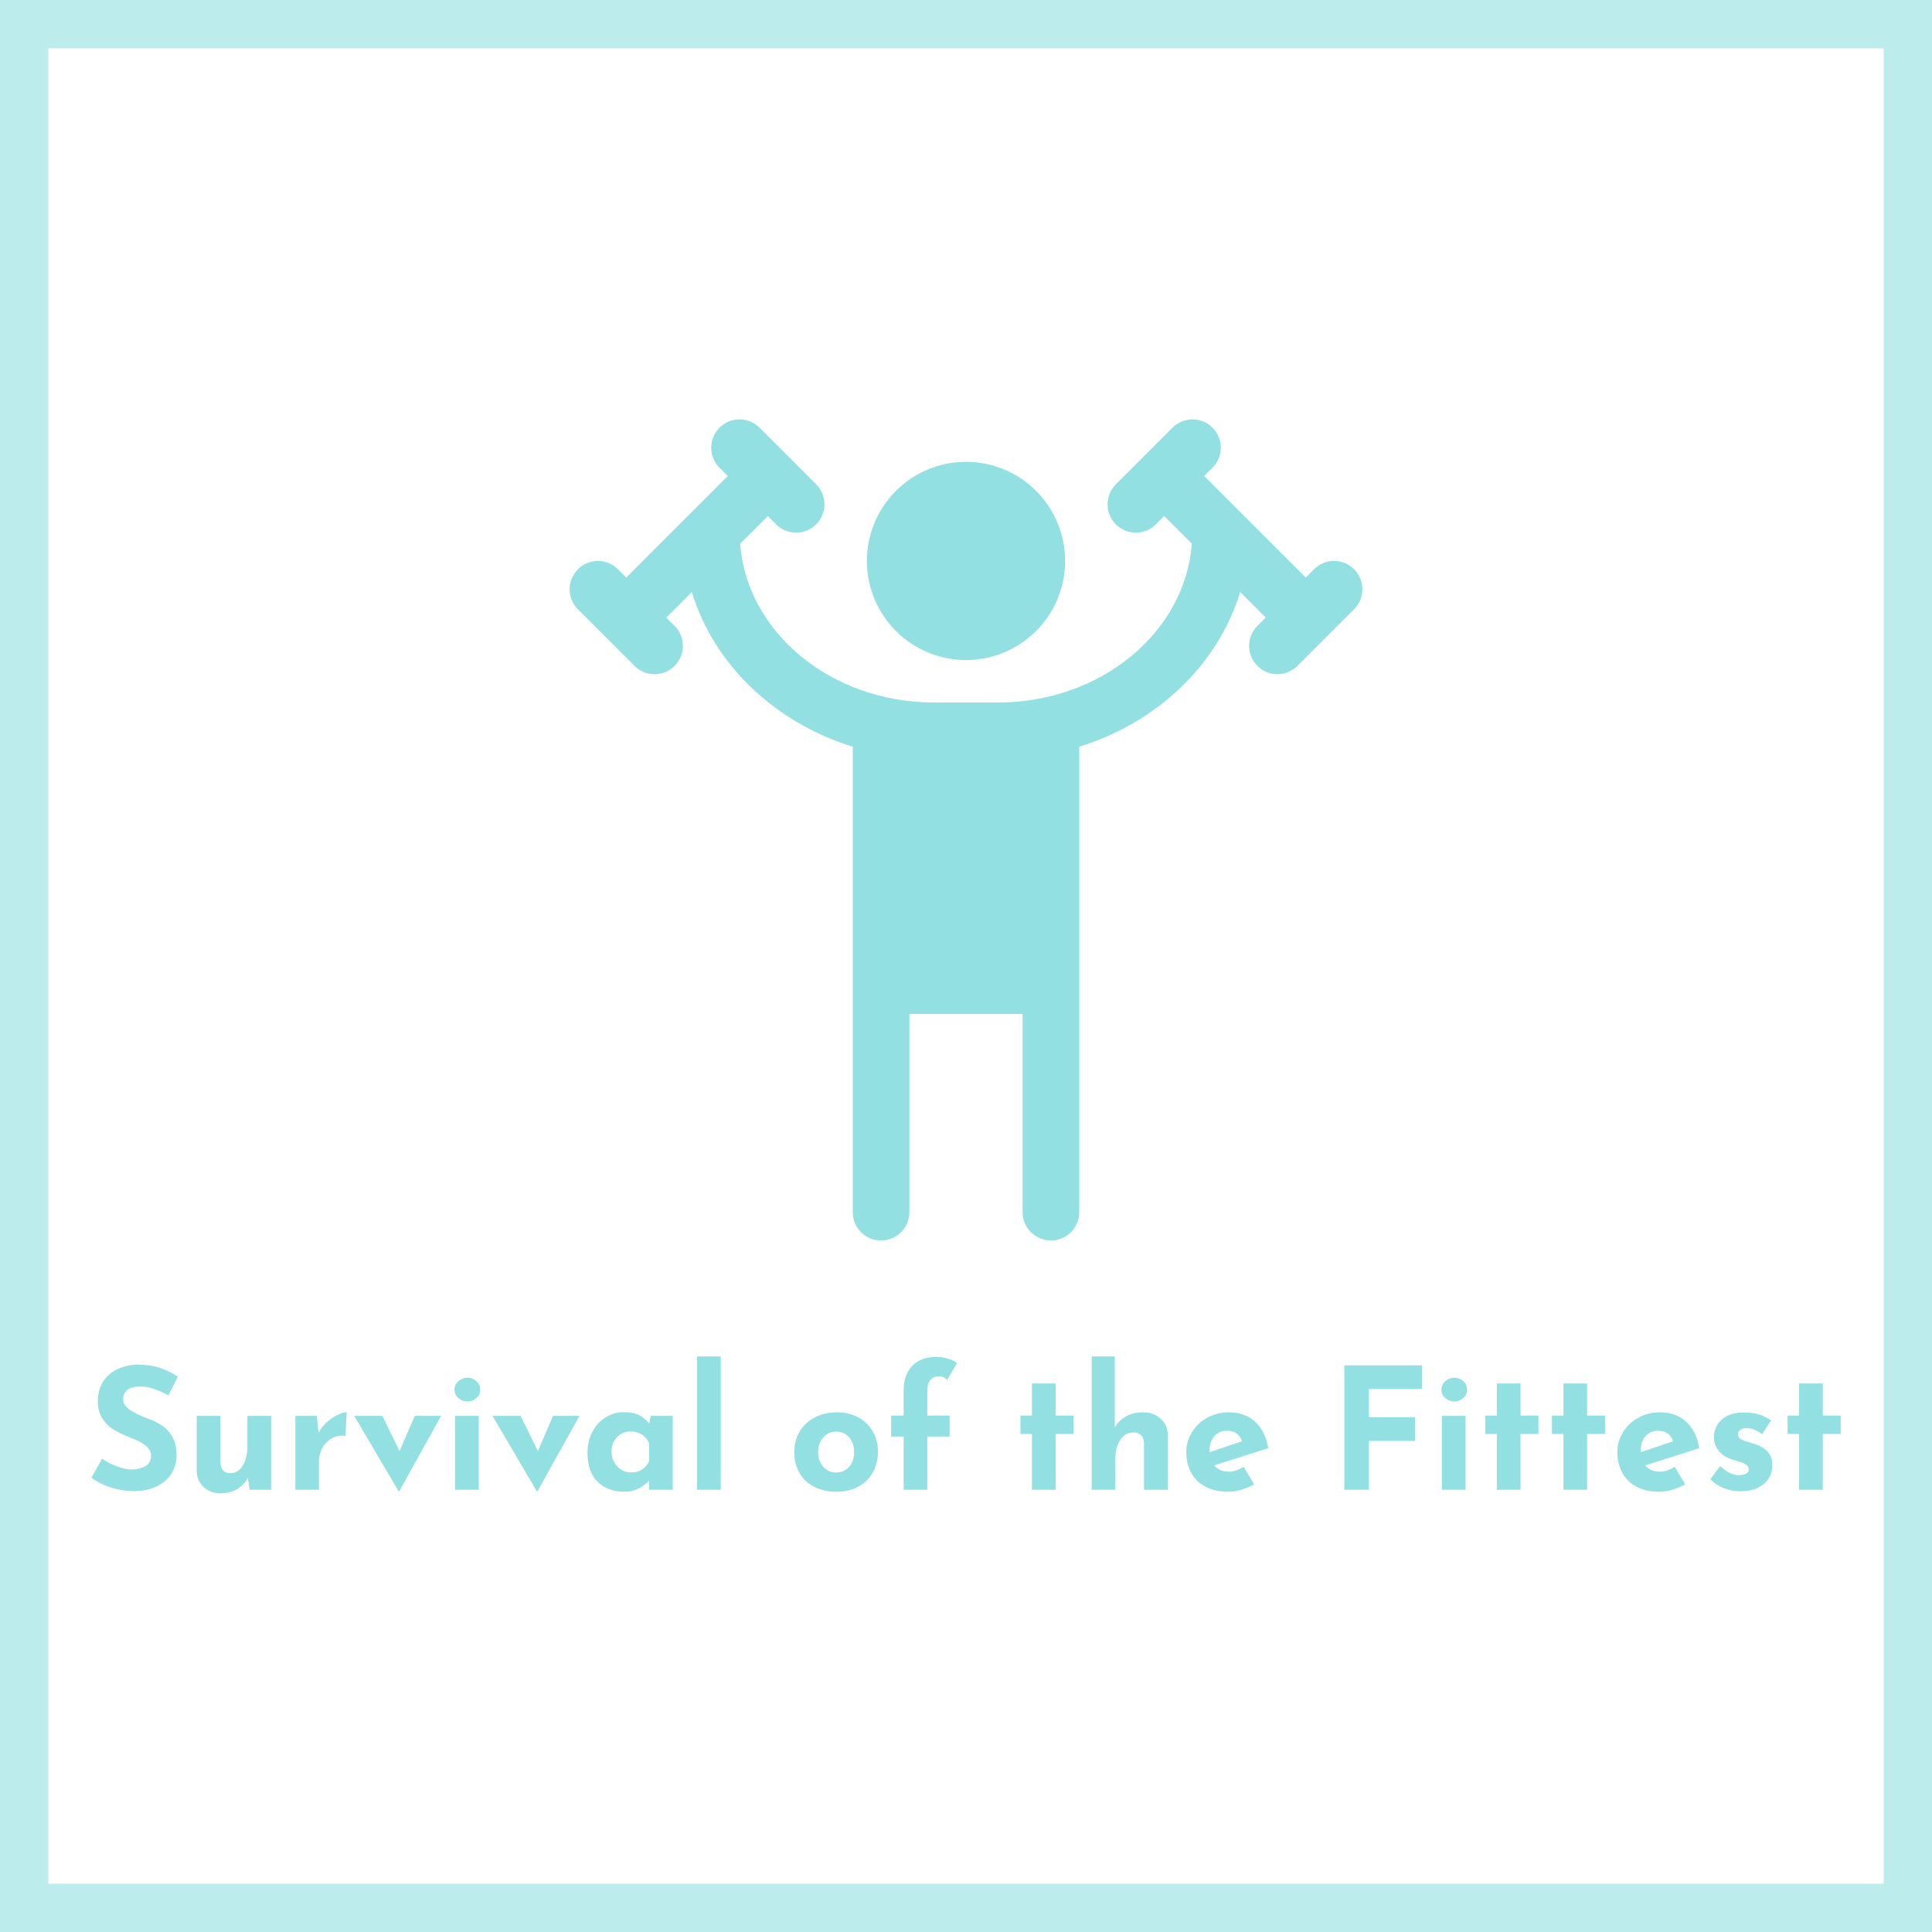 <svg id="SvgjsSvg1006" width="5000px" height="5000px" xmlns="http://www.w3.org/2000/svg" version="1.1" xmlns:xlink="http://www.w3.org/1999/xlink" xmlns:svgjs="http://svgjs.com/svgjs" viewBox="0 0 400 400"><defs id="SvgjsDefs1007"></defs><g id="SvgjsG1009"><svg width="400" height="400" x="0" y="0" xmlns="http://www.w3.org/2000/svg" version="1.1" xmlns:xlink="http://www.w3.org/1999/xlink" xmlns:svgjs="http://svgjs.com/svgjs" preserveAspectRatio="none"><rect width="390" height="390" stroke-width="10" stroke="#92e0e1" stroke-opacity="0.6" fill="#92e0e1" fill-opacity="0" x="5" y="5" rx="0" ry="0"></rect><defs id="SvgjsDefs1008"></defs></svg></g><g id="SvgjsG1011" transform="rotate(0 200 171.828)"><svg height="170" viewBox="0 0 84 87" xmlns="http://www.w3.org/2000/svg" version="1.1" xmlns:xlink="http://www.w3.org/1999/xlink" xmlns:svgjs="http://svgjs.com/svgjs" preserveAspectRatio="none" width="164.125" x="117.938" y="86.828"><g><svg data-color="1" xmlns="http://www.w3.org/2000/svg" xmlns:xlink="http://www.w3.org/1999/xlink" version="1.1" x="0px" y="0px" viewBox="8 6 84 87" enable-background="new 0 0 100 100" xml:space="preserve" width="84" height="87" fill="#92e0e1"><path d="M39.5,21c0-5.799,4.701-10.5,10.5-10.5S60.5,15.201,60.5,21S55.799,31.5,50,31.5S39.5,26.799,39.5,21z"></path><path d="M91.121,26.121l-6,6c-1.172,1.172-3.07,1.172-4.242,0c-1.172-1.172-1.172-3.07,0-4.242L81.758,27  l-2.707-2.707C76.728,31.964,70.286,38.114,62,40.682V66v24c0,1.657-1.343,3-3,3s-3-1.343-3-3V69H44v21c0,1.657-1.343,3-3,3  s-3-1.343-3-3V40.682c-8.286-2.568-14.728-8.718-17.051-16.389L18.242,27l0.879,0.879c1.172,1.172,1.172,3.07,0,4.242  c-1.172,1.172-3.07,1.172-4.242,0l-6-6c-1.172-1.172-1.172-3.07,0-4.242s3.07-1.172,4.242,0L14,22.758  c0.793-0.793,9.112-9.112,10.758-10.758l-0.879-0.879c-1.172-1.172-1.172-3.07,0-4.242s3.07-1.172,4.242,0l6,6  c1.172,1.172,1.172,3.07,0,4.242c-1.172,1.172-3.07,1.172-4.242,0L29,16.242l-2.932,2.932C26.766,28.552,35.706,36,46.625,36h6.75  c10.919,0,19.859-7.448,20.557-16.826L71,16.242l-0.879,0.879c-1.172,1.172-3.07,1.172-4.242,0c-1.172-1.172-1.172-3.07,0-4.242l6-6  c1.172-1.172,3.07-1.172,4.242,0s1.172,3.07,0,4.242L75.242,12c1.646,1.646,9.965,9.965,10.758,10.758l0.879-0.879  c1.172-1.172,3.07-1.172,4.242,0S92.293,24.949,91.121,26.121z"></path></svg></g><defs id="SvgjsDefs1010"></defs></svg></g><g id="SvgjsG1013" transform="rotate(0 200.008 295)"><svg xmlns="http://www.w3.org/2000/svg" xmlns:xlink="http://www.w3.org/1999/xlink" width="362.172" viewBox="1.12 -1.36 362.18 28.35" overflow="visible" style="overflow: visible;" transform="" version="1.1" xmlns:svgjs="http://svgjs.com/svgjs" preserveAspectRatio="none" height="28.344" x="18.922" y="280.828" fill="#000000" stroke="none"><path stroke="none" fill="#92e0e1" d="M17.08 6.72L17.08 6.72Q13.72 4.87 11.24 4.87L11.24 4.87L11.24 4.87Q9.56 4.87 8.63 5.53L8.63 5.53L8.63 5.53Q7.70 6.20 7.70 7.53L7.70 7.53L7.70 7.53Q7.70 8.75 9.05 9.68L9.05 9.68L9.05 9.68Q10.40 10.61 12.64 11.45L12.64 11.45L12.64 11.45Q14.46 12.11 15.75 12.97L15.75 12.97L15.75 12.97Q17.05 13.83 17.90 15.33L17.90 15.33L17.90 15.33Q18.76 16.84 18.76 19.15L18.76 19.15L18.76 19.15Q18.76 21.14 17.73 22.84L17.73 22.84L17.73 22.84Q16.70 24.54 14.70 25.53L14.70 25.53L14.70 25.53Q12.71 26.53 9.94 26.53L9.94 26.53L9.94 26.53Q7.63 26.53 5.36 25.85L5.36 25.85L5.36 25.85Q3.08 25.17 1.12 23.77L1.12 23.77L3.36 19.81L3.36 19.81Q4.69 20.79 6.41 21.42L6.41 21.42L6.41 21.42Q8.12 22.05 9.49 22.05L9.49 22.05L9.49 22.05Q11.10 22.05 12.29 21.37L12.29 21.37L12.29 21.37Q13.48 20.69 13.48 19.15L13.48 19.15L13.48 19.15Q13.48 17.15 9.73 15.68L9.73 15.68L9.73 15.68Q7.53 14.81 6.06 14.00L6.06 14.00L6.06 14.00Q4.59 13.20 3.52 11.69L3.52 11.69L3.52 11.69Q2.45 10.19 2.45 7.91L2.45 7.91L2.45 7.91Q2.45 4.59 4.64 2.55L4.64 2.55L4.64 2.55Q6.83 0.53 10.47 0.35L10.47 0.35L10.47 0.35Q13.34 0.35 15.26 1.00L15.26 1.00L15.26 1.00Q17.19 1.64 19.01 2.84L19.01 2.84L17.08 6.72ZM33.43 10.96L38.33 10.96L38.33 26.25L33.88 26.25L33.53 23.80L33.53 23.80Q32.73 25.27 31.27 26.13L31.27 26.13L31.27 26.13Q29.82 26.99 27.86 26.99L27.86 26.99L27.86 26.99Q25.76 26.99 24.36 25.69L24.36 25.69L24.36 25.69Q22.96 24.40 22.93 22.40L22.93 22.40L22.93 10.96L27.83 10.96L27.83 20.58L27.83 20.58Q27.93 22.82 29.89 22.82L29.89 22.82L29.89 22.82Q31.50 22.82 32.46 21.25L32.46 21.25L32.46 21.25Q33.43 19.67 33.43 17.19L33.43 17.19L33.43 10.96ZM48.16 14.46L48.16 14.46Q48.79 13.23 49.89 12.25L49.89 12.25L49.89 12.25Q50.99 11.27 52.15 10.73L52.15 10.73L52.15 10.73Q53.30 10.19 53.97 10.19L53.97 10.19L53.73 15.09L53.73 15.09Q53.52 15.05 53.13 15.05L53.13 15.05L53.13 15.05Q51.66 15.05 50.54 15.82L50.54 15.82L50.54 15.82Q49.42 16.59 48.83 17.80L48.83 17.80L48.83 17.80Q48.23 19.01 48.23 20.27L48.23 20.27L48.23 26.25L43.37 26.25L43.37 10.96L47.77 10.96L48.16 14.46ZM68.08 10.96L73.53 10.96L64.86 26.57L64.72 26.57L55.55 10.96L61.36 10.96L64.92 18.24L68.08 10.96ZM76.41 10.96L81.31 10.96L81.31 26.25L76.41 26.25L76.41 10.96ZM76.30 5.53L76.30 5.53Q76.30 4.48 77.12 3.76L77.12 3.76L77.12 3.76Q77.95 3.05 79.00 3.05L79.00 3.05L79.00 3.05Q80.01 3.05 80.82 3.76L80.82 3.76L80.82 3.76Q81.62 4.48 81.62 5.53L81.62 5.53L81.62 5.53Q81.62 6.58 80.82 7.28L80.82 7.28L80.82 7.28Q80.01 7.98 79.00 7.98L79.00 7.98L79.00 7.98Q77.95 7.98 77.12 7.28L77.12 7.28L77.12 7.28Q76.30 6.58 76.30 5.53L76.30 5.53ZM96.70 10.96L102.17 10.96L93.48 26.57L93.34 26.57L84.17 10.96L89.98 10.96L93.56 18.24L96.70 10.96ZM116.94 10.96L121.48 10.96L121.48 26.25L116.59 26.25L116.59 24.36L116.59 24.36Q114.38 26.67 111.47 26.67L111.47 26.67L111.47 26.67Q108.08 26.67 105.96 24.64L105.96 24.64L105.96 24.64Q103.84 22.61 103.84 18.62L103.84 18.62L103.84 18.62Q103.84 16.10 104.88 14.19L104.88 14.19L104.88 14.19Q105.91 12.29 107.63 11.24L107.63 11.24L107.63 11.24Q109.34 10.19 111.30 10.19L111.30 10.19L111.30 10.19Q113.33 10.19 114.52 10.80L114.52 10.80L114.52 10.80Q115.71 11.41 116.62 12.53L116.62 12.53L116.94 10.96ZM112.88 22.68L112.88 22.68Q115.43 22.68 116.59 20.37L116.59 20.37L116.59 16.63L116.59 16.63Q116.17 15.51 115.13 14.84L115.13 14.84L115.13 14.84Q114.10 14.18 112.70 14.18L112.70 14.18L112.70 14.18Q111.09 14.18 109.95 15.37L109.95 15.37L109.95 15.37Q108.81 16.56 108.81 18.38L108.81 18.38L108.81 18.38Q108.81 19.57 109.38 20.56L109.38 20.56L109.38 20.56Q109.94 21.56 110.86 22.12L110.86 22.12L110.86 22.12Q111.79 22.68 112.88 22.68L112.88 22.68ZM126.52-1.36L131.42-1.36L131.42 26.25L126.52 26.25L126.52-1.36ZM146.65 18.41L146.65 18.41Q146.65 16.07 147.75 14.21L147.75 14.21L147.75 14.21Q148.85 12.36 150.87 11.29L150.87 11.29L150.87 11.29Q152.88 10.22 155.44 10.22L155.44 10.22L155.44 10.22Q157.99 10.22 159.93 11.29L159.93 11.29L159.93 11.29Q161.88 12.36 162.92 14.21L162.92 14.21L162.92 14.21Q163.97 16.07 163.97 18.41L163.97 18.41L163.97 18.41Q163.97 20.76 162.92 22.65L162.92 22.65L162.92 22.65Q161.88 24.54 159.93 25.60L159.93 25.60L159.93 25.60Q157.99 26.67 155.37 26.67L155.37 26.67L155.37 26.67Q152.81 26.67 150.83 25.67L150.83 25.67L150.83 25.67Q148.85 24.68 147.75 22.82L147.75 22.82L147.75 22.82Q146.65 20.97 146.65 18.41L146.65 18.41ZM151.58 18.45L151.58 18.45Q151.58 20.27 152.63 21.47L152.63 21.47L152.63 21.47Q153.69 22.68 155.29 22.68L155.29 22.68L155.29 22.68Q156.97 22.68 158.01 21.49L158.01 21.49L158.01 21.49Q159.04 20.30 159.04 18.45L159.04 18.45L159.04 18.45Q159.04 16.59 158.01 15.40L158.01 15.40L158.01 15.40Q156.97 14.21 155.29 14.21L155.29 14.21L155.29 14.21Q153.69 14.21 152.63 15.42L152.63 15.42L152.63 15.42Q151.58 16.63 151.58 18.45L151.58 18.45ZM169.30 26.25L169.30 15.23L166.71 15.23L166.71 10.89L169.30 10.89L169.30 5.57L169.30 5.57Q169.30 2.49 171.06 0.61L171.06 0.61L171.06 0.61Q172.83-1.26 176.05-1.26L176.05-1.26L176.05-1.26Q177.10-1.26 178.29-0.95L178.29-0.95L178.29-0.95Q179.48-0.63 180.36 0L180.36 0L178.29 3.54L178.29 3.54Q177.66 2.77 176.58 2.77L176.58 2.77L176.58 2.77Q175.49 2.77 174.84 3.50L174.84 3.50L174.84 3.50Q174.19 4.24 174.19 5.71L174.19 5.71L174.19 10.89L178.81 10.89L178.81 15.23L174.19 15.23L174.19 26.25L169.30 26.25ZM195.86 4.24L200.76 4.24L200.76 10.89L204.47 10.89L204.47 14.70L200.76 14.70L200.76 26.25L195.86 26.25L195.86 14.70L193.48 14.70L193.48 10.89L195.86 10.89L195.86 4.24ZM218.85 10.22L218.85 10.22Q221.03 10.22 222.48 11.52L222.48 11.52L222.48 11.52Q223.93 12.81 223.97 14.81L223.97 14.81L223.97 26.25L219.06 26.25L219.06 16.63L219.06 16.63Q218.96 14.39 216.82 14.39L216.82 14.39L216.82 14.39Q215.14 14.39 214.13 15.96L214.13 15.96L214.13 15.96Q213.11 17.54 213.11 20.02L213.11 20.02L213.11 26.25L208.22 26.25L208.22-1.36L213.01-1.36L213.01 13.37L213.01 13.37Q213.85 11.90 215.34 11.06L215.34 11.06L215.34 11.06Q216.82 10.22 218.85 10.22L218.85 10.22ZM236.63 22.51L236.63 22.51Q238.10 22.51 239.68 21.49L239.68 21.49L241.85 25.13L241.85 25.13Q240.59 25.83 239.19 26.25L239.19 26.25L239.19 26.25Q237.79 26.67 236.53 26.67L236.53 26.67L236.53 26.67Q233.80 26.67 231.82 25.64L231.82 25.64L231.82 25.64Q229.84 24.61 228.83 22.73L228.83 22.73L228.83 22.73Q227.81 20.86 227.81 18.45L227.81 18.45L227.81 18.45Q227.81 16.21 228.99 14.32L228.99 14.32L228.99 14.32Q230.16 12.43 232.19 11.32L232.19 11.32L232.19 11.32Q234.22 10.22 236.63 10.22L236.63 10.22L236.63 10.22Q239.92 10.22 242.04 12.15L242.04 12.15L242.04 12.15Q244.16 14.07 244.79 17.64L244.79 17.64L233.59 21.21L233.59 21.21Q234.71 22.51 236.63 22.51L236.63 22.51ZM236.25 14.04L236.25 14.04Q234.60 14.04 233.63 15.16L233.63 15.16L233.63 15.16Q232.64 16.28 232.64 18.17L232.64 18.17L232.64 18.48L239.36 16.21L239.36 16.21Q238.63 14.04 236.25 14.04L236.25 14.04ZM260.54 0.49L276.64 0.49L276.64 5.39L265.61 5.39L265.61 11.24L275.17 11.24L275.17 16.14L265.61 16.14L265.61 26.25L260.54 26.25L260.54 0.49ZM280.73 10.96L285.63 10.96L285.63 26.25L280.73 26.25L280.73 10.96ZM280.63 5.53L280.63 5.53Q280.63 4.48 281.45 3.76L281.45 3.76L281.45 3.76Q282.27 3.05 283.32 3.05L283.32 3.05L283.32 3.05Q284.34 3.05 285.14 3.76L285.14 3.76L285.14 3.76Q285.95 4.48 285.95 5.53L285.95 5.53L285.95 5.53Q285.95 6.58 285.14 7.28L285.14 7.28L285.14 7.28Q284.34 7.98 283.32 7.98L283.32 7.98L283.32 7.98Q282.27 7.98 281.45 7.28L281.45 7.28L281.45 7.28Q280.63 6.58 280.63 5.53L280.63 5.53ZM292.11 4.24L297.01 4.24L297.01 10.89L300.72 10.89L300.72 14.70L297.01 14.70L297.01 26.25L292.11 26.25L292.11 14.70L289.73 14.70L289.73 10.89L292.11 10.89L292.11 4.24ZM305.90 4.24L310.80 4.24L310.80 10.89L314.51 10.89L314.51 14.70L310.80 14.70L310.80 26.25L305.90 26.25L305.90 14.70L303.52 14.70L303.52 10.89L305.90 10.89L305.90 4.24ZM325.88 22.51L325.88 22.51Q327.36 22.51 328.93 21.49L328.93 21.49L331.10 25.13L331.10 25.13Q329.84 25.83 328.44 26.25L328.44 26.25L328.44 26.25Q327.04 26.67 325.78 26.67L325.78 26.67L325.78 26.67Q323.05 26.67 321.07 25.64L321.07 25.64L321.07 25.64Q319.10 24.61 318.08 22.73L318.08 22.73L318.08 22.73Q317.06 20.86 317.06 18.45L317.06 18.45L317.06 18.45Q317.06 16.21 318.24 14.32L318.24 14.32L318.24 14.32Q319.41 12.43 321.44 11.32L321.44 11.32L321.44 11.32Q323.47 10.22 325.88 10.22L325.88 10.22L325.88 10.22Q329.18 10.22 331.29 12.15L331.29 12.15L331.29 12.15Q333.41 14.07 334.04 17.64L334.04 17.64L322.84 21.21L322.84 21.21Q323.96 22.51 325.88 22.51L325.88 22.51ZM325.50 14.04L325.50 14.04Q323.86 14.04 322.88 15.16L322.88 15.16L322.88 15.16Q321.90 16.28 321.90 18.17L321.90 18.17L321.90 18.48L328.62 16.21L328.62 16.21Q327.88 14.04 325.50 14.04L325.50 14.04ZM342.58 26.57L342.58 26.57Q340.69 26.57 339.05 25.90L339.05 25.90L339.05 25.90Q337.40 25.24 336.32 24.05L336.32 24.05L338.35 21.35L338.35 21.35Q340.38 23.24 342.16 23.24L342.16 23.24L342.16 23.24Q343.11 23.24 343.68 22.94L343.68 22.94L343.68 22.94Q344.26 22.65 344.26 22.05L344.26 22.05L344.26 22.05Q344.26 21.35 343.60 20.98L343.60 20.98L343.60 20.98Q342.93 20.62 342.11 20.37L342.11 20.37L342.11 20.37Q341.29 20.13 341.01 20.06L341.01 20.06L341.01 20.06Q339.01 19.43 338.03 18.18L338.03 18.18L338.03 18.18Q337.05 16.94 337.05 15.33L337.05 15.33L337.05 15.33Q337.05 14.11 337.70 12.93L337.70 12.93L337.70 12.93Q338.35 11.76 339.71 11.01L339.71 11.01L339.71 11.01Q341.08 10.26 343.11 10.26L343.11 10.26L343.11 10.26Q345.00 10.26 346.33 10.64L346.33 10.64L346.33 10.64Q347.66 11.03 348.88 11.90L348.88 11.90L347.03 14.77L347.03 14.77Q346.33 14.21 345.47 13.84L345.47 13.84L345.47 13.84Q344.61 13.48 343.91 13.48L343.91 13.48L343.91 13.48Q343.07 13.48 342.55 13.83L342.55 13.83L342.55 13.83Q342.02 14.18 342.02 14.67L342.02 14.67L342.02 14.67Q341.99 15.40 342.63 15.77L342.63 15.77L342.63 15.77Q343.28 16.14 344.65 16.52L344.65 16.52L344.65 16.52Q344.86 16.59 345.08 16.66L345.08 16.66L345.08 16.66Q345.31 16.73 345.56 16.80L345.56 16.80L345.56 16.80Q349.16 17.99 349.16 21.14L349.16 21.14L349.16 21.14Q349.16 22.61 348.43 23.84L348.43 23.84L348.43 23.84Q347.69 25.06 346.20 25.81L346.20 25.81L346.20 25.81Q344.72 26.57 342.58 26.57L342.58 26.57ZM354.69 4.24L359.59 4.24L359.59 10.89L363.30 10.89L363.30 14.70L359.59 14.70L359.59 26.25L354.69 26.25L354.69 14.70L352.31 14.70L352.31 10.89L354.69 10.89L354.69 4.24Z" transform="rotate(0 182.21 12.815)"></path><defs id="SvgjsDefs1012"></defs></svg></g></svg>
